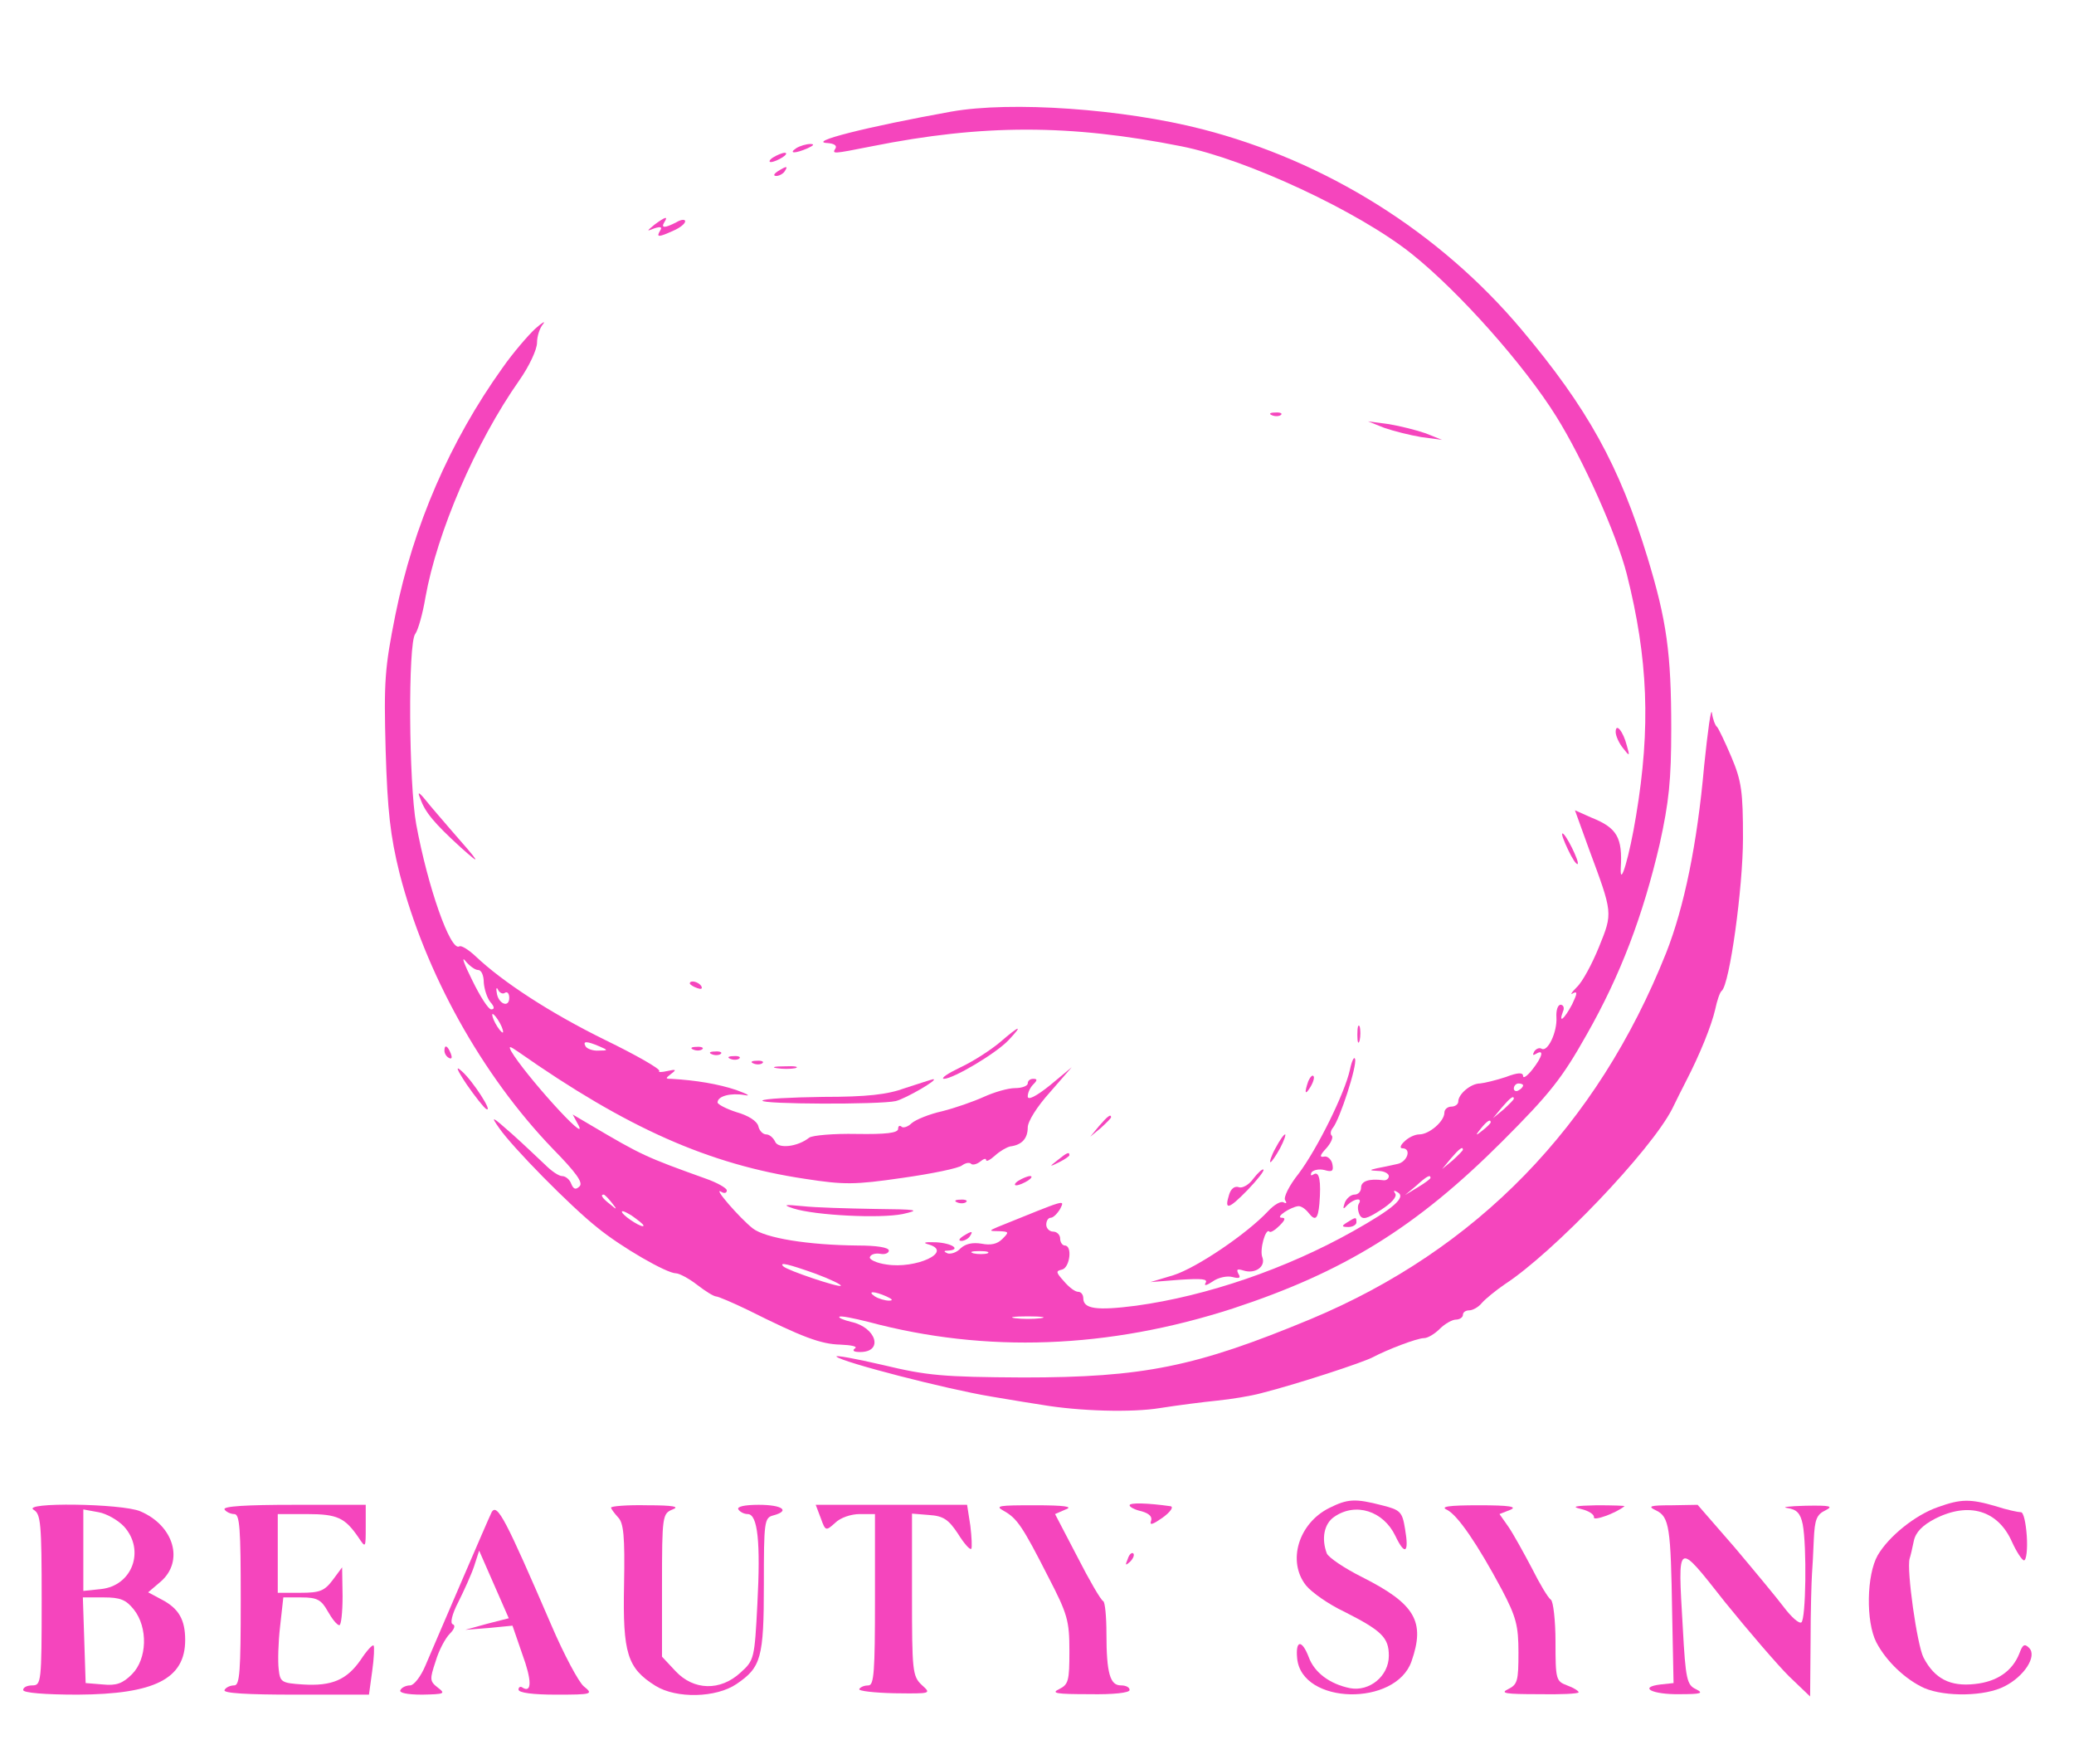<?xml version="1.0" standalone="no"?>
<!DOCTYPE svg PUBLIC "-//W3C//DTD SVG 20010904//EN"
 "http://www.w3.org/TR/2001/REC-SVG-20010904/DTD/svg10.dtd">
<svg version="1.0" xmlns="http://www.w3.org/2000/svg"
 width="448pt" height="381pt" viewBox="0 0 448 381"
 preserveAspectRatio="xMidYMid meet">

<g transform="translate(0,381) scale(0.1,-0.1)"
fill="#F545BD" stroke="none">
<path d="M2055 3569 c-183 -33 -314 -66 -267 -68 13 -1 20 -5 17 -11 -8 -13
-8 -13 78 4 240 48 428 48 669 0 141 -28 383 -141 497 -232 103 -82 244 -241
313 -352 58 -93 130 -254 152 -340 46 -182 52 -331 20 -522 -14 -86 -35 -158
-33 -113 4 66 -8 87 -63 109 l-36 16 30 -83 c52 -140 52 -138 22 -212 -15 -37
-36 -76 -48 -87 -12 -12 -15 -18 -8 -13 10 5 9 -1 -2 -24 -17 -32 -30 -43 -20
-16 4 8 1 15 -5 15 -6 0 -10 -12 -9 -27 2 -32 -19 -76 -32 -68 -5 3 -12 0 -16
-6 -4 -8 -3 -9 4 -5 18 11 14 -6 -8 -34 -11 -14 -20 -20 -20 -14 0 8 -11 8
-37 -2 -21 -7 -46 -13 -56 -14 -20 0 -47 -23 -47 -39 0 -6 -7 -11 -15 -11 -8
0 -15 -6 -15 -13 0 -19 -33 -47 -54 -47 -10 0 -24 -7 -32 -15 -9 -8 -11 -15
-5 -15 21 0 11 -30 -11 -34 -13 -3 -32 -7 -43 -9 -18 -4 -18 -5 3 -6 12 0 22
-6 22 -11 0 -6 -6 -10 -12 -9 -31 4 -48 -2 -48 -16 0 -8 -6 -15 -14 -15 -8 0
-17 -8 -21 -17 -5 -15 -4 -16 6 -5 15 14 33 16 24 2 -3 -5 -2 -16 2 -24 6 -11
15 -9 46 11 22 14 35 28 31 35 -5 7 -3 8 5 3 19 -11 -9 -35 -96 -84 -144 -81
-316 -140 -469 -161 -85 -11 -114 -7 -114 16 0 8 -5 14 -11 14 -7 0 -20 10
-31 23 -17 19 -18 22 -4 25 17 4 23 52 6 52 -5 0 -10 7 -10 15 0 8 -7 15 -15
15 -8 0 -15 7 -15 15 0 8 4 15 10 15 5 0 14 9 20 19 10 21 16 22 -135 -39 -19
-8 -19 -9 3 -9 22 -1 22 -2 7 -17 -11 -11 -25 -14 -45 -10 -19 3 -34 0 -45
-10 -8 -9 -21 -13 -28 -11 -9 4 -9 6 1 6 29 2 9 16 -26 18 -26 1 -30 -1 -15
-5 52 -16 -29 -53 -92 -43 -22 3 -38 11 -36 16 2 6 12 9 23 7 10 -2 18 2 18 7
0 7 -27 11 -67 11 -108 1 -200 16 -227 37 -28 22 -88 91 -68 79 6 -4 12 -3 12
3 0 5 -21 17 -47 26 -128 46 -137 50 -247 115 l-39 23 13 -24 c21 -42 -117
111 -146 161 -6 12 -3 11 16 -2 234 -164 411 -243 619 -274 84 -13 107 -13
210 2 64 9 122 21 129 27 7 5 15 7 19 4 3 -4 12 -2 20 4 7 6 13 8 13 4 0 -5 9
0 19 9 11 10 25 18 33 20 25 3 38 17 38 41 0 13 20 45 48 76 l47 54 -47 -39
c-30 -24 -48 -33 -48 -24 0 8 5 19 12 26 9 9 9 12 0 12 -7 0 -12 -4 -12 -10 0
-5 -12 -10 -27 -10 -16 0 -46 -9 -68 -19 -22 -10 -62 -24 -90 -31 -27 -6 -57
-18 -66 -26 -8 -8 -19 -11 -22 -7 -4 3 -7 1 -7 -5 0 -9 -27 -12 -90 -11 -49 1
-95 -3 -102 -8 -25 -20 -68 -25 -74 -8 -4 8 -12 15 -19 15 -7 0 -15 8 -17 18
-3 11 -22 23 -47 30 -22 7 -41 17 -41 21 0 14 29 21 58 16 15 -3 7 2 -18 11
-39 13 -87 21 -140 24 -13 0 -13 1 0 11 12 9 10 10 -8 6 -13 -3 -21 -3 -18 0
3 4 -49 34 -117 67 -118 58 -221 125 -280 181 -15 14 -31 24 -35 21 -19 -11
-68 128 -93 264 -16 87 -18 392 -2 411 6 8 16 43 22 79 25 140 108 334 203
469 21 30 38 66 38 81 0 14 6 32 13 40 6 8 -1 4 -17 -10 -15 -14 -48 -52 -71
-85 -113 -158 -192 -340 -231 -533 -23 -115 -25 -143 -21 -292 4 -132 10 -185
30 -266 55 -214 177 -435 331 -595 50 -51 66 -73 58 -81 -8 -8 -13 -7 -18 5
-3 9 -12 17 -20 17 -7 0 -23 11 -36 24 -13 12 -45 43 -72 67 -44 39 -47 40
-28 13 28 -41 155 -170 212 -215 51 -42 150 -99 170 -99 7 0 28 -11 46 -25 18
-14 36 -25 41 -25 4 0 35 -13 68 -29 118 -59 158 -74 200 -75 24 -1 38 -4 32
-8 -7 -5 -3 -8 11 -8 51 0 35 53 -19 65 -17 4 -28 9 -26 11 2 3 31 -3 63 -11
254 -68 518 -58 787 29 240 79 396 175 582 361 103 103 129 136 182 230 74
130 122 258 158 412 20 91 25 137 25 250 0 163 -10 233 -51 368 -61 200 -130
324 -273 494 -177 210 -421 363 -689 432 -171 44 -413 61 -542 38z m-1022
-1854 c7 0 12 -12 12 -27 1 -14 7 -33 14 -42 9 -10 10 -16 2 -16 -6 0 -24 28
-41 63 -17 34 -24 53 -15 42 9 -11 21 -20 28 -20z m58 -49 c5 3 9 -2 9 -11 0
-23 -24 -13 -27 11 -2 10 0 13 3 6 3 -6 10 -10 15 -6z m-11 -66 c6 -11 8 -20
6 -20 -3 0 -10 9 -16 20 -6 11 -8 20 -6 20 3 0 10 -9 16 -20z m215 -50 c19 -8
19 -9 -2 -9 -12 -1 -25 4 -28 9 -7 12 2 12 30 0z m1995 -84 c0 -3 -4 -8 -10
-11 -5 -3 -10 -1 -10 4 0 6 5 11 10 11 6 0 10 -2 10 -4z m-20 -29 c0 -2 -10
-12 -22 -23 l-23 -19 19 23 c18 21 26 27 26 19z m-50 -51 c0 -2 -8 -10 -17
-17 -16 -13 -17 -12 -4 4 13 16 21 21 21 13z m-60 -59 c0 -2 -10 -12 -22 -23
l-23 -19 19 23 c18 21 26 27 26 19z m-70 -61 c0 -2 -12 -11 -27 -20 l-28 -17
24 20 c23 21 31 25 31 17z m-1769 -53 c13 -16 12 -17 -3 -4 -17 13 -22 21 -14
21 2 0 10 -8 17 -17z m69 -50 c0 -7 -39 17 -46 28 -3 6 5 3 20 -6 14 -10 26
-19 26 -22z m743 -60 c-7 -2 -21 -2 -30 0 -10 3 -4 5 12 5 17 0 24 -2 18 -5z
m-371 -44 c32 -12 57 -24 54 -26 -4 -4 -115 33 -124 42 -10 10 11 5 70 -16z
m153 -49 c13 -6 15 -9 5 -9 -8 0 -22 4 -30 9 -18 12 -2 12 25 0z m333 -47
c-16 -2 -40 -2 -55 0 -16 2 -3 4 27 4 30 0 43 -2 28 -4z"/>
<path d="M1720 3490 c-18 -12 -2 -12 25 0 13 6 15 9 5 9 -8 0 -22 -4 -30 -9z"/>
<path d="M1670 3470 c-8 -5 -10 -10 -5 -10 6 0 17 5 25 10 8 5 11 10 5 10 -5
0 -17 -5 -25 -10z"/>
<path d="M1680 3440 c-9 -6 -10 -10 -3 -10 6 0 15 5 18 10 8 12 4 12 -15 0z"/>
<path d="M1414 3325 c-18 -15 -18 -15 0 -8 13 4 17 3 12 -5 -9 -15 -4 -15 29
0 14 6 25 15 25 20 0 5 -9 4 -19 -2 -25 -13 -34 -13 -26 0 9 14 2 12 -21 -5z"/>
<path d="M2748 2913 c7 -3 16 -2 19 1 4 3 -2 6 -13 5 -11 0 -14 -3 -6 -6z"/>
<path d="M2990 2886 c20 -7 56 -16 80 -20 l45 -6 -35 14 c-20 7 -56 16 -80 20
l-45 6 35 -14z"/>
<path d="M3681 2155 c-15 -168 -43 -304 -82 -403 -149 -374 -409 -641 -768
-791 -248 -103 -361 -126 -621 -126 -174 1 -207 4 -303 27 -60 14 -105 22
-100 18 12 -12 237 -70 333 -86 47 -8 96 -16 110 -18 82 -14 196 -17 256 -7
38 6 93 13 123 16 30 3 73 10 95 16 79 20 222 67 242 78 30 16 95 41 110 41 8
0 23 9 34 20 11 11 27 20 35 20 8 0 15 5 15 10 0 6 6 10 14 10 7 0 20 7 27 16
8 9 30 27 49 40 106 69 316 289 362 379 8 17 22 44 30 60 30 58 55 120 63 155
4 19 10 37 14 40 17 13 46 223 46 330 0 100 -3 123 -25 175 -14 33 -28 62 -31
65 -4 3 -9 16 -11 30 -2 14 -9 -38 -17 -115z"/>
<path d="M3490 2229 c0 -8 7 -24 16 -35 14 -18 15 -18 8 6 -8 31 -24 50 -24
29z"/>
<path d="M908 2085 c10 -29 30 -53 87 -105 48 -43 43 -35 -23 40 -16 19 -40
46 -51 60 -17 21 -20 21 -13 5z"/>
<path d="M3387 1975 c9 -19 18 -33 21 -31 4 5 -26 66 -33 66 -3 0 3 -16 12
-35z"/>
<path d="M1490 1686 c0 -2 7 -7 16 -10 8 -3 12 -2 9 4 -6 10 -25 14 -25 6z"/>
<path d="M2932 1575 c0 -16 2 -22 5 -12 2 9 2 23 0 30 -3 6 -5 -1 -5 -18z"/>
<path d="M2160 1559 c-19 -16 -57 -41 -85 -54 -27 -13 -44 -24 -36 -25 20 0
113 55 140 84 32 34 24 32 -19 -5z"/>
<path d="M960 1541 c0 -6 4 -13 10 -16 6 -3 7 1 4 9 -7 18 -14 21 -14 7z"/>
<path d="M1498 1543 c7 -3 16 -2 19 1 4 3 -2 6 -13 5 -11 0 -14 -3 -6 -6z"/>
<path d="M1538 1533 c7 -3 16 -2 19 1 4 3 -2 6 -13 5 -11 0 -14 -3 -6 -6z"/>
<path d="M1578 1523 c7 -3 16 -2 19 1 4 3 -2 6 -13 5 -11 0 -14 -3 -6 -6z"/>
<path d="M2916 1500 c-11 -51 -71 -172 -111 -225 -20 -25 -33 -51 -29 -57 4
-6 3 -8 -3 -5 -6 4 -21 -5 -34 -19 -46 -49 -154 -122 -204 -138 l-50 -15 63 5
c48 3 62 2 56 -7 -4 -7 3 -5 15 3 12 9 32 13 43 10 15 -4 19 -2 13 7 -5 10 -2
11 11 7 25 -8 48 8 41 28 -7 16 7 65 15 56 2 -3 12 3 22 13 12 12 14 17 4 17
-14 1 21 24 37 25 6 0 15 -6 22 -15 14 -18 20 -13 23 20 4 49 0 71 -12 64 -6
-4 -8 -3 -5 4 4 5 16 8 28 5 17 -5 20 -2 17 13 -2 10 -11 18 -18 16 -10 -2 -9
3 4 17 11 12 16 24 13 28 -4 3 -3 11 2 17 15 18 53 135 48 149 -2 6 -7 -4 -11
-23z"/>
<path d="M1628 1513 c7 -3 16 -2 19 1 4 3 -2 6 -13 5 -11 0 -14 -3 -6 -6z"/>
<path d="M1008 1468 c18 -26 37 -50 42 -53 17 -10 -29 61 -52 81 -15 14 -12 5
10 -28z"/>
<path d="M1678 1503 c12 -2 30 -2 40 0 9 3 -1 5 -23 4 -22 0 -30 -2 -17 -4z"/>
<path d="M2826 1475 c-9 -26 -7 -32 5 -12 6 10 9 21 6 23 -2 3 -7 -2 -11 -11z"/>
<path d="M1955 1460 c-38 -14 -82 -19 -177 -19 -70 -1 -129 -4 -131 -8 -5 -8
253 -9 288 -1 21 5 97 49 80 47 -5 -1 -32 -10 -60 -19z"/>
<path d="M2374 1378 l-19 -23 23 19 c12 11 22 21 22 23 0 8 -8 2 -26 -19z"/>
<path d="M2755 1330 c-9 -16 -13 -30 -11 -30 3 0 12 14 21 30 9 17 13 30 11
30 -3 0 -12 -13 -21 -30z"/>
<path d="M2284 1304 c-18 -14 -18 -15 4 -4 12 6 22 13 22 15 0 8 -5 6 -26 -11z"/>
<path d="M2707 1264 c-9 -13 -24 -21 -31 -18 -9 3 -17 -3 -21 -16 -11 -35 -1
-32 40 10 21 22 37 42 34 44 -2 2 -12 -7 -22 -20z"/>
<path d="M2200 1260 c-8 -5 -10 -10 -5 -10 6 0 17 5 25 10 8 5 11 10 5 10 -5
0 -17 -5 -25 -10z"/>
<path d="M2068 1213 c7 -3 16 -2 19 1 4 3 -2 6 -13 5 -11 0 -14 -3 -6 -6z"/>
<path d="M1714 1200 c47 -15 187 -22 236 -12 40 9 32 10 -61 11 -58 1 -128 3
-155 6 -41 4 -44 3 -20 -5z"/>
<path d="M2910 1170 c-13 -8 -12 -10 3 -10 9 0 17 5 17 10 0 12 -1 12 -20 0z"/>
<path d="M2080 1140 c-9 -6 -10 -10 -3 -10 6 0 15 5 18 10 8 12 4 12 -15 0z"/>
<path d="M2440 559 c0 -4 12 -10 26 -13 17 -5 24 -12 20 -22 -3 -9 5 -6 25 8
18 13 25 24 17 25 -49 7 -88 8 -88 2z"/>
<path d="M2871 553 c-66 -33 -91 -115 -50 -167 12 -15 49 -41 83 -57 81 -41
96 -56 96 -95 0 -44 -42 -78 -84 -70 -44 9 -77 34 -89 67 -15 39 -29 37 -25
-3 10 -100 213 -104 247 -6 30 86 8 124 -107 182 -38 19 -72 42 -76 51 -12 32
-6 64 16 79 46 32 106 13 132 -41 21 -44 30 -37 21 15 -6 37 -10 41 -50 51
-58 15 -74 14 -114 -6z"/>
<path d="M4186 555 c-49 -17 -106 -63 -130 -104 -24 -42 -26 -143 -3 -188 22
-42 64 -81 104 -99 45 -19 131 -18 173 4 42 21 71 65 53 83 -10 10 -14 7 -21
-12 -15 -38 -48 -61 -96 -66 -53 -6 -87 11 -111 57 -14 27 -37 190 -30 214 2
6 6 23 9 38 4 19 19 34 46 48 73 37 136 18 166 -50 10 -22 22 -40 26 -40 5 0
8 24 6 53 -2 28 -7 52 -13 51 -5 0 -30 5 -54 13 -55 16 -75 16 -125 -2z"/>
<path d="M73 549 c15 -9 17 -29 17 -194 0 -178 -1 -185 -20 -185 -11 0 -20 -4
-20 -10 0 -6 46 -10 118 -10 166 1 232 34 232 118 0 44 -14 68 -50 87 l-30 16
27 23 c51 44 29 121 -44 152 -40 17 -259 20 -230 3z m195 -36 c46 -51 18 -128
-50 -135 l-38 -4 0 88 0 88 33 -6 c17 -3 42 -17 55 -31z m21 -179 c31 -39 29
-107 -4 -140 -20 -20 -34 -25 -63 -22 l-37 3 -3 93 -3 92 45 0 c36 0 48 -5 65
-26z"/>
<path d="M485 550 c3 -5 13 -10 21 -10 12 0 14 -31 14 -185 0 -154 -2 -185
-14 -185 -8 0 -18 -4 -21 -10 -4 -7 49 -10 153 -10 l159 0 7 51 c4 28 5 53 3
55 -2 3 -15 -11 -28 -31 -30 -43 -62 -57 -125 -53 -46 3 -49 5 -52 33 -2 16
-1 58 3 92 l7 63 39 0 c34 0 43 -5 57 -30 9 -16 20 -30 25 -30 4 0 7 28 7 63
l-1 62 -20 -27 c-18 -24 -28 -28 -70 -28 l-49 0 0 85 0 85 63 0 c66 0 82 -8
111 -50 16 -24 16 -24 16 23 l0 47 -156 0 c-101 0 -153 -3 -149 -10z"/>
<path d="M1062 544 c-5 -10 -35 -80 -67 -154 -32 -74 -66 -154 -76 -177 -10
-24 -25 -43 -33 -43 -8 0 -18 -4 -21 -10 -4 -6 14 -10 47 -10 48 1 51 2 34 15
-18 14 -18 18 -5 57 7 24 21 50 31 60 10 10 12 18 6 20 -6 2 -2 21 12 48 12
24 28 59 34 77 l11 34 32 -73 32 -73 -47 -12 -47 -13 51 4 51 5 21 -61 c21
-57 21 -85 1 -73 -5 4 -9 1 -9 -4 0 -7 31 -11 81 -11 79 0 81 1 60 18 -11 9
-43 69 -70 132 -98 227 -117 265 -129 244z"/>
<path d="M1320 554 c0 -3 7 -12 15 -21 12 -12 15 -40 13 -146 -3 -148 7 -180
68 -218 45 -28 131 -26 175 4 53 36 59 56 59 215 0 135 1 144 20 149 38 10 20
23 -31 23 -31 0 -48 -4 -44 -10 3 -5 12 -10 20 -10 22 0 28 -61 21 -194 -6
-118 -7 -122 -36 -148 -44 -41 -102 -39 -141 3 l-29 31 0 154 c0 151 1 155 23
164 16 6 1 9 -55 9 -43 1 -78 -2 -78 -5z"/>
<path d="M1773 531 c10 -28 11 -28 31 -10 11 11 34 19 53 19 l33 0 0 -185 c0
-154 -2 -185 -14 -185 -8 0 -17 -3 -20 -8 -2 -4 32 -8 76 -9 80 -1 80 -1 59
18 -20 19 -21 30 -21 195 l0 175 37 -3 c31 -2 42 -10 62 -40 13 -21 26 -36 29
-33 2 2 1 25 -2 50 l-7 45 -164 0 -163 0 11 -29z"/>
<path d="M2168 547 c29 -16 41 -34 96 -142 42 -81 46 -95 46 -161 0 -64 -2
-72 -22 -82 -19 -9 -6 -11 65 -11 52 -1 87 3 87 9 0 6 -8 10 -19 10 -23 0 -31
26 -31 112 0 36 -3 68 -7 70 -5 2 -30 45 -56 96 l-48 92 23 10 c17 6 -2 9 -67
9 -77 0 -87 -1 -67 -12z"/>
<path d="M3126 549 c23 -12 65 -73 118 -172 31 -59 36 -78 36 -136 0 -61 -2
-69 -22 -79 -19 -9 -6 -11 65 -11 48 -1 87 1 87 4 0 3 -11 10 -25 15 -24 9
-25 13 -25 94 0 47 -5 88 -10 91 -6 4 -24 34 -41 68 -18 34 -40 74 -51 90
l-19 27 23 9 c17 7 -2 10 -67 10 -67 0 -85 -3 -69 -10z"/>
<path d="M3415 551 c17 -4 29 -12 28 -18 -2 -9 48 9 66 24 2 1 -25 2 -60 2
-47 -1 -56 -3 -34 -8z"/>
<path d="M3577 548 c29 -14 32 -36 35 -223 l3 -150 -28 -3 c-49 -6 -18 -22 41
-21 47 0 53 2 35 11 -19 9 -22 21 -28 132 -11 191 -14 189 91 56 51 -63 113
-135 138 -160 l46 -44 1 119 c0 66 2 131 3 145 1 14 3 48 4 76 2 42 6 53 25
62 18 9 11 11 -43 10 -36 -1 -53 -3 -39 -5 20 -3 28 -11 33 -35 9 -47 7 -206
-3 -212 -5 -3 -21 11 -37 32 -15 20 -64 79 -107 130 l-80 92 -56 -1 c-47 0
-53 -2 -34 -11z"/>
<path d="M2436 443 c-6 -14 -5 -15 5 -6 7 7 10 15 7 18 -3 3 -9 -2 -12 -12z"/>
</g>
</svg>
